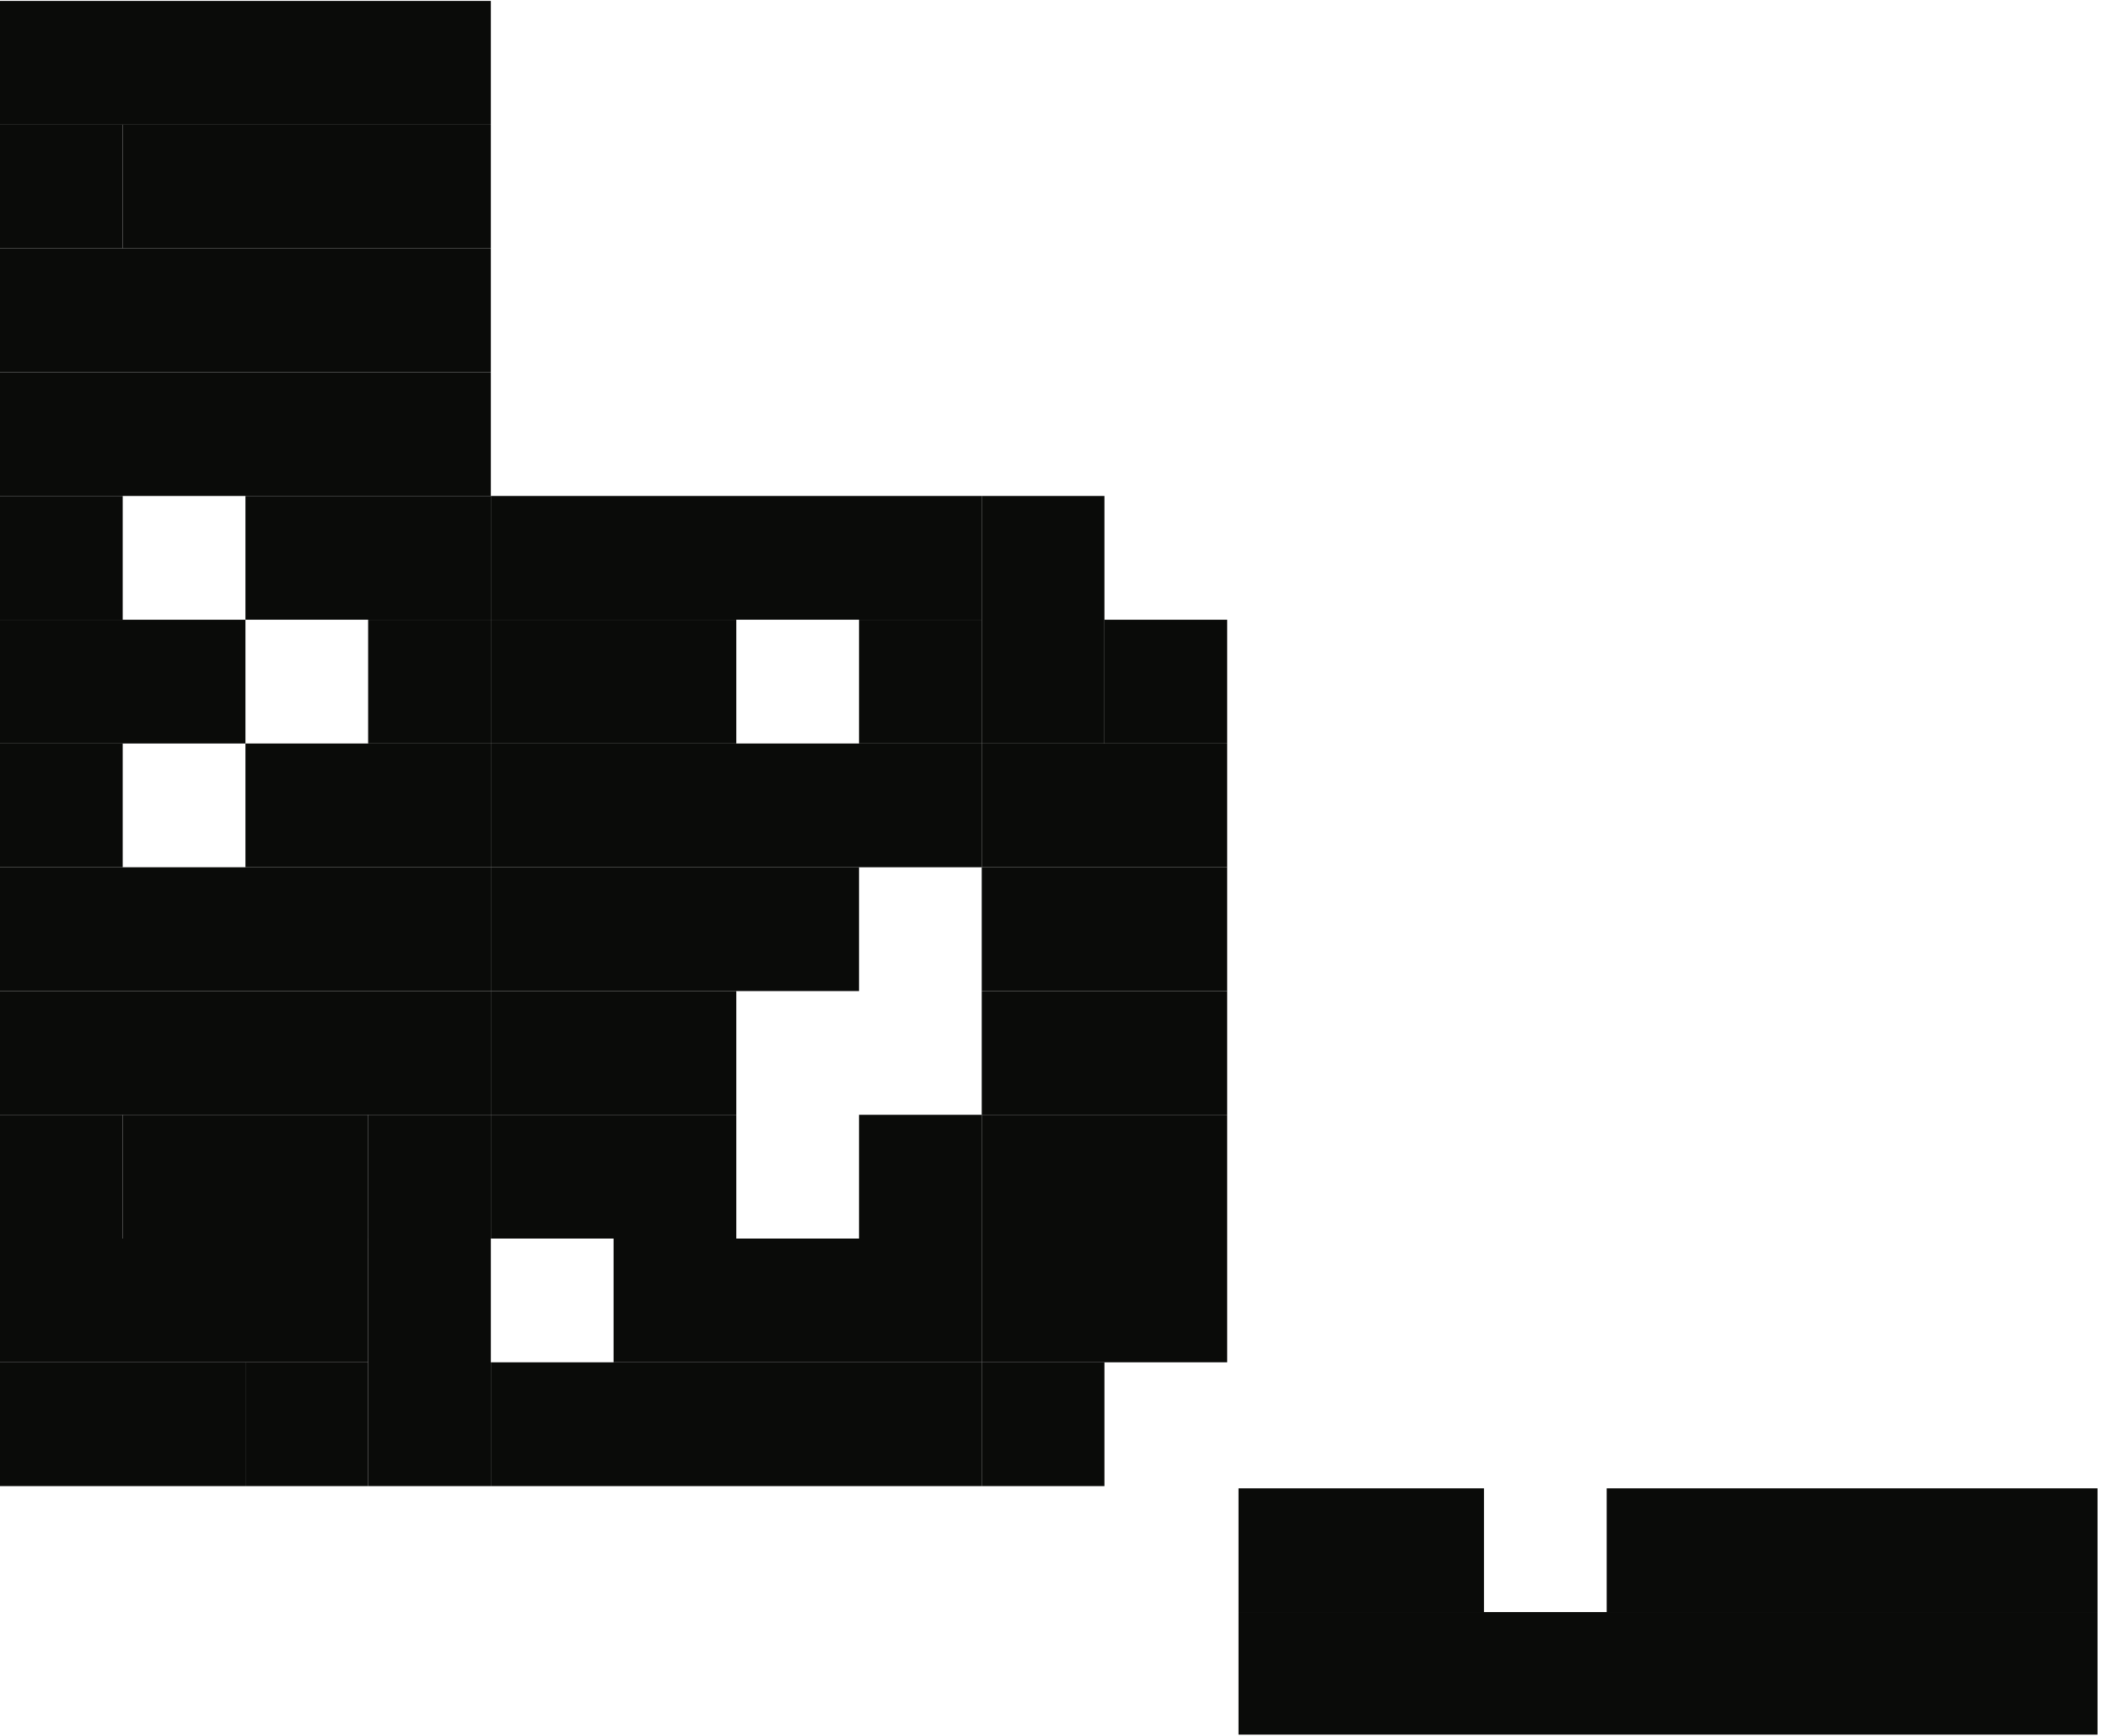 <svg xmlns="http://www.w3.org/2000/svg" width="102" height="84" viewBox="0 0 102 84">
  <g fill="#0A0B09" fill-rule="evenodd">
    <polygon points="0 6.034 23.751 6.034 23.751 .045 0 .045"/>
    <polygon points="0 12.022 5.937 12.022 5.937 6.034 0 6.034"/>
    <polygon points="5.937 12.022 23.751 12.022 23.751 6.034 5.937 6.034"/>
    <polygon points="0 18.012 23.751 18.012 23.751 12.022 0 12.022"/>
    <polygon points="0 24.001 23.751 24.001 23.751 18.012 0 18.012"/>
    <polygon points="0 29.989 5.937 29.989 5.937 24.001 0 24.001"/>
    <polygon points="11.876 29.989 23.751 29.989 23.751 24.001 11.876 24.001"/>
    <polygon points="0 35.979 11.876 35.979 11.876 29.99 0 29.99"/>
    <polygon points="17.813 35.979 23.751 35.979 23.751 29.99 17.813 29.99"/>
    <polygon points="0 41.968 5.937 41.968 5.937 35.979 0 35.979"/>
    <polygon points="11.876 41.968 23.751 41.968 23.751 35.979 11.876 35.979"/>
    <polygon points="0 47.959 23.751 47.959 23.751 41.968 0 41.968"/>
    <polygon points="0 53.947 23.751 53.947 23.751 47.959 0 47.959"/>
    <polygon points="0 59.935 5.937 59.935 5.937 53.947 0 53.947"/>
    <polygon points="5.937 59.935 17.814 59.935 17.814 53.947 5.937 53.947"/>
    <polygon points="11.876 71.914 17.813 71.914 17.813 65.924 11.876 65.924"/>
    <polygon points="17.813 59.935 23.751 59.935 23.751 53.947 17.813 53.947"/>
    <polygon points="0 65.923 17.813 65.923 17.813 59.935 0 59.935"/>
    <polygon points="0 71.914 11.876 71.914 11.876 65.924 0 65.924"/>
    <polygon points="17.813 71.914 23.751 71.914 23.751 59.935 17.813 59.935"/>
    <polygon points="23.751 29.989 47.503 29.989 47.503 24.001 23.751 24.001"/>
    <polygon points="23.751 35.979 35.627 35.979 35.627 29.99 23.751 29.99"/>
    <polygon points="41.565 35.979 47.502 35.979 47.502 29.99 41.565 29.99"/>
    <polygon points="23.751 41.968 47.503 41.968 47.503 35.979 23.751 35.979"/>
    <polygon points="59.929 78.01 71.805 78.01 71.805 72.022 59.929 72.022"/>
    <g transform="translate(59 72)">
      <polygon points="18.742 6.01 24.681 6.01 24.681 .022 18.742 .022"/>
      <polygon points=".929 11.94 24.681 11.94 24.681 6.01 .929 6.01"/>
    </g>
    <polygon points="83.681 78.01 101.494 78.01 101.494 72.022 83.681 72.022"/>
    <polygon points="83.681 83.94 101.494 83.94 101.494 78.01 83.681 78.01"/>
    <polygon points="23.751 47.959 41.565 47.959 41.565 41.968 23.751 41.968"/>
    <polygon points="23.751 53.947 35.627 53.947 35.627 47.959 23.751 47.959"/>
    <polygon points="23.751 59.935 35.627 59.935 35.627 53.947 23.751 53.947"/>
    <polygon points="41.565 59.935 47.502 59.935 47.502 53.947 41.565 53.947"/>
    <polygon points="29.69 65.923 47.503 65.923 47.503 59.935 29.69 59.935"/>
    <polygon points="23.751 71.914 47.503 71.914 47.503 65.924 23.751 65.924"/>
    <polygon points="47.503 35.979 53.441 35.979 53.441 24.001 47.503 24.001"/>
    <polygon points="53.441 35.979 59.38 35.979 59.38 29.99 53.441 29.99"/>
    <path d="M59.38,35.979 L59.38,29.99"/>
    <polygon points="47.503 41.968 59.38 41.968 59.38 35.979 47.503 35.979"/>
    <path d="M59.38,41.968 L59.38,35.979"/>
    <polygon points="47.503 47.959 59.38 47.959 59.38 41.968 47.503 41.968"/>
    <path d="M59.38,47.959 L59.38,41.968"/>
    <polygon points="47.503 53.947 59.38 53.947 59.38 47.959 47.503 47.959"/>
    <path d="M59.38,53.947 L59.38,47.959"/>
    <polygon points="47.503 59.935 59.38 59.935 59.38 53.947 47.503 53.947"/>
    <path d="M59.38,59.935 L59.38,53.947"/>
    <polygon points="47.503 65.923 59.38 65.923 59.38 59.935 47.503 59.935"/>
    <path d="M59.38,65.924 L59.38,59.935"/>
    <polygon points="47.503 71.914 53.441 71.914 53.441 65.924 47.503 65.924"/>
  </g>
</svg>
